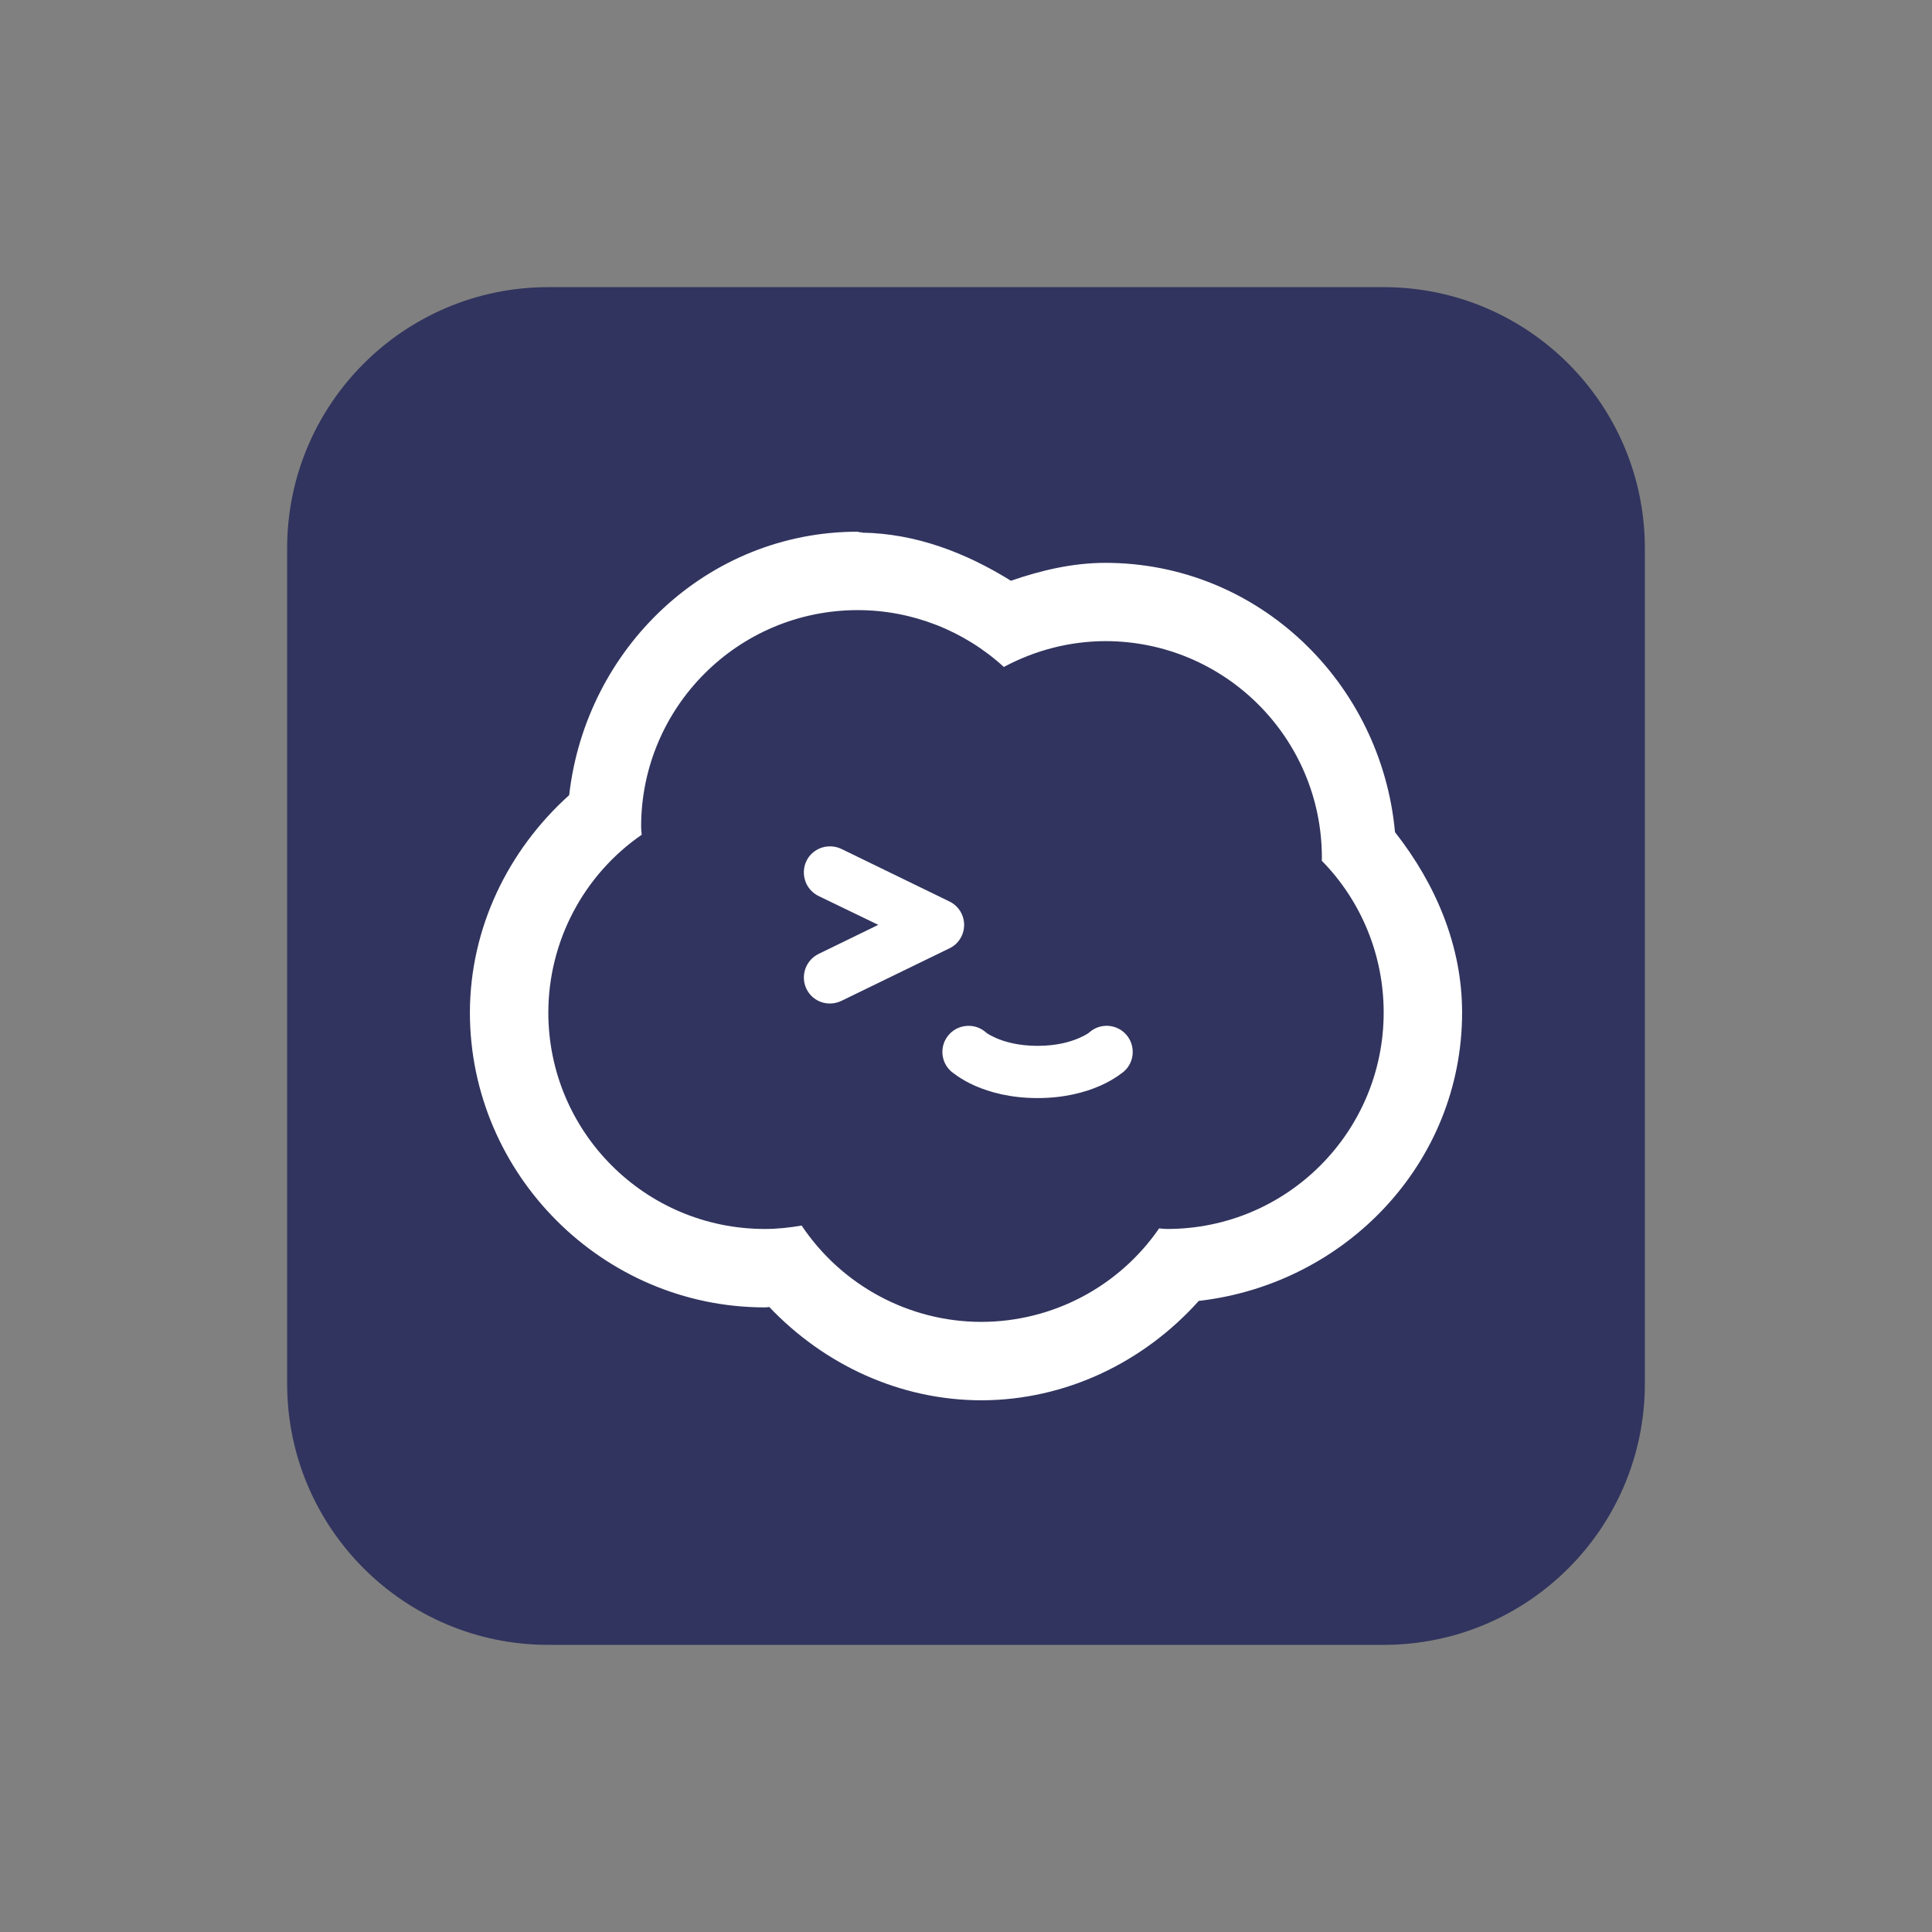 <svg xmlns="http://www.w3.org/2000/svg" xmlns:xlink="http://www.w3.org/1999/xlink" width="64px" height="64px" viewBox="0 0 64 64" version="1.1">
<rect x="0" y="0" width="64" height="64" fill="#808080" stroke="none"/>
<g id="surface1">
<path style=" stroke:none;fill-rule:nonzero;fill:rgb(19.216%,20.392%,36.863%);fill-opacity:1;" d="M 18.164 9.512 L 45.836 9.512 C 50.613 9.512 54.488 13.387 54.488 18.164 L 54.488 45.836 C 54.488 50.613 50.613 54.488 45.836 54.488 L 18.164 54.488 C 13.387 54.488 9.512 50.613 9.512 45.836 L 9.512 18.164 C 9.512 13.387 13.387 9.512 18.164 9.512 Z M 18.164 9.512 "/>
<path style=" stroke:none;fill-rule:nonzero;fill:rgb(100%,100%,100%);fill-opacity:1;" d="M 28.414 17.613 C 23.418 17.613 19.406 21.484 18.855 26.34 C 16.816 28.176 15.574 30.754 15.566 33.531 C 15.566 33.535 15.566 33.535 15.566 33.539 C 15.566 38.902 19.973 43.309 25.336 43.309 C 25.344 43.309 25.355 43.309 25.363 43.309 C 25.402 43.309 25.441 43.297 25.484 43.297 C 27.309 45.215 29.812 46.383 32.512 46.387 C 32.512 46.387 32.516 46.387 32.52 46.387 C 35.297 46.379 37.879 45.137 39.711 43.094 C 44.566 42.539 48.434 38.531 48.434 33.539 C 48.434 31.336 47.562 29.285 46.211 27.566 C 45.758 22.613 41.684 18.645 36.613 18.645 C 36.613 18.645 36.605 18.645 36.602 18.645 C 35.531 18.648 34.492 18.891 33.488 19.238 C 31.992 18.309 30.336 17.672 28.559 17.645 C 28.543 17.637 28.531 17.629 28.52 17.621 L 28.52 17.637 C 28.484 17.637 28.449 17.617 28.414 17.617 Z M 28.414 20.211 C 30.207 20.211 31.934 20.887 33.254 22.094 C 34.289 21.539 35.438 21.242 36.613 21.238 C 40.574 21.238 43.789 24.449 43.789 28.414 C 43.789 28.445 43.785 28.477 43.785 28.512 C 45.102 29.852 45.836 31.656 45.836 33.539 C 45.836 37.5 42.629 40.711 38.664 40.711 C 38.574 40.711 38.488 40.703 38.398 40.691 C 37.062 42.629 34.863 43.785 32.512 43.789 C 30.117 43.789 27.887 42.586 26.555 40.598 C 26.152 40.668 25.746 40.711 25.336 40.711 C 21.375 40.711 18.164 37.5 18.164 33.539 C 18.168 31.188 19.324 28.988 21.258 27.652 C 21.246 27.562 21.242 27.477 21.238 27.387 C 21.238 23.426 24.449 20.211 28.414 20.211 Z M 27.434 28.039 C 27.355 28.043 27.281 28.059 27.211 28.082 C 26.992 28.16 26.812 28.312 26.715 28.52 C 26.613 28.73 26.602 28.965 26.676 29.184 C 26.75 29.402 26.91 29.578 27.113 29.68 L 29.094 30.637 L 27.113 31.602 C 26.688 31.812 26.508 32.328 26.715 32.758 C 26.922 33.188 27.438 33.363 27.871 33.156 L 31.453 31.414 C 31.75 31.273 31.938 30.969 31.938 30.637 C 31.938 30.309 31.75 30.008 31.453 29.863 L 27.871 28.121 C 27.734 28.055 27.582 28.027 27.434 28.039 Z M 32.133 33.984 C 31.867 33.969 31.613 34.074 31.438 34.27 C 31.117 34.629 31.152 35.176 31.508 35.492 C 31.508 35.492 31.824 35.762 32.301 35.969 C 32.781 36.18 33.473 36.375 34.371 36.375 C 35.266 36.375 35.961 36.18 36.438 35.969 C 36.918 35.762 37.234 35.492 37.234 35.492 C 37.59 35.176 37.621 34.629 37.305 34.27 C 36.988 33.914 36.438 33.883 36.086 34.199 C 36.086 34.199 36.027 34.262 35.746 34.387 C 35.465 34.508 35.02 34.645 34.371 34.645 C 33.723 34.645 33.277 34.508 32.996 34.387 C 32.715 34.262 32.66 34.199 32.66 34.199 C 32.512 34.07 32.328 33.992 32.133 33.984 Z M 32.133 33.984 "/>
</g>
</svg>
